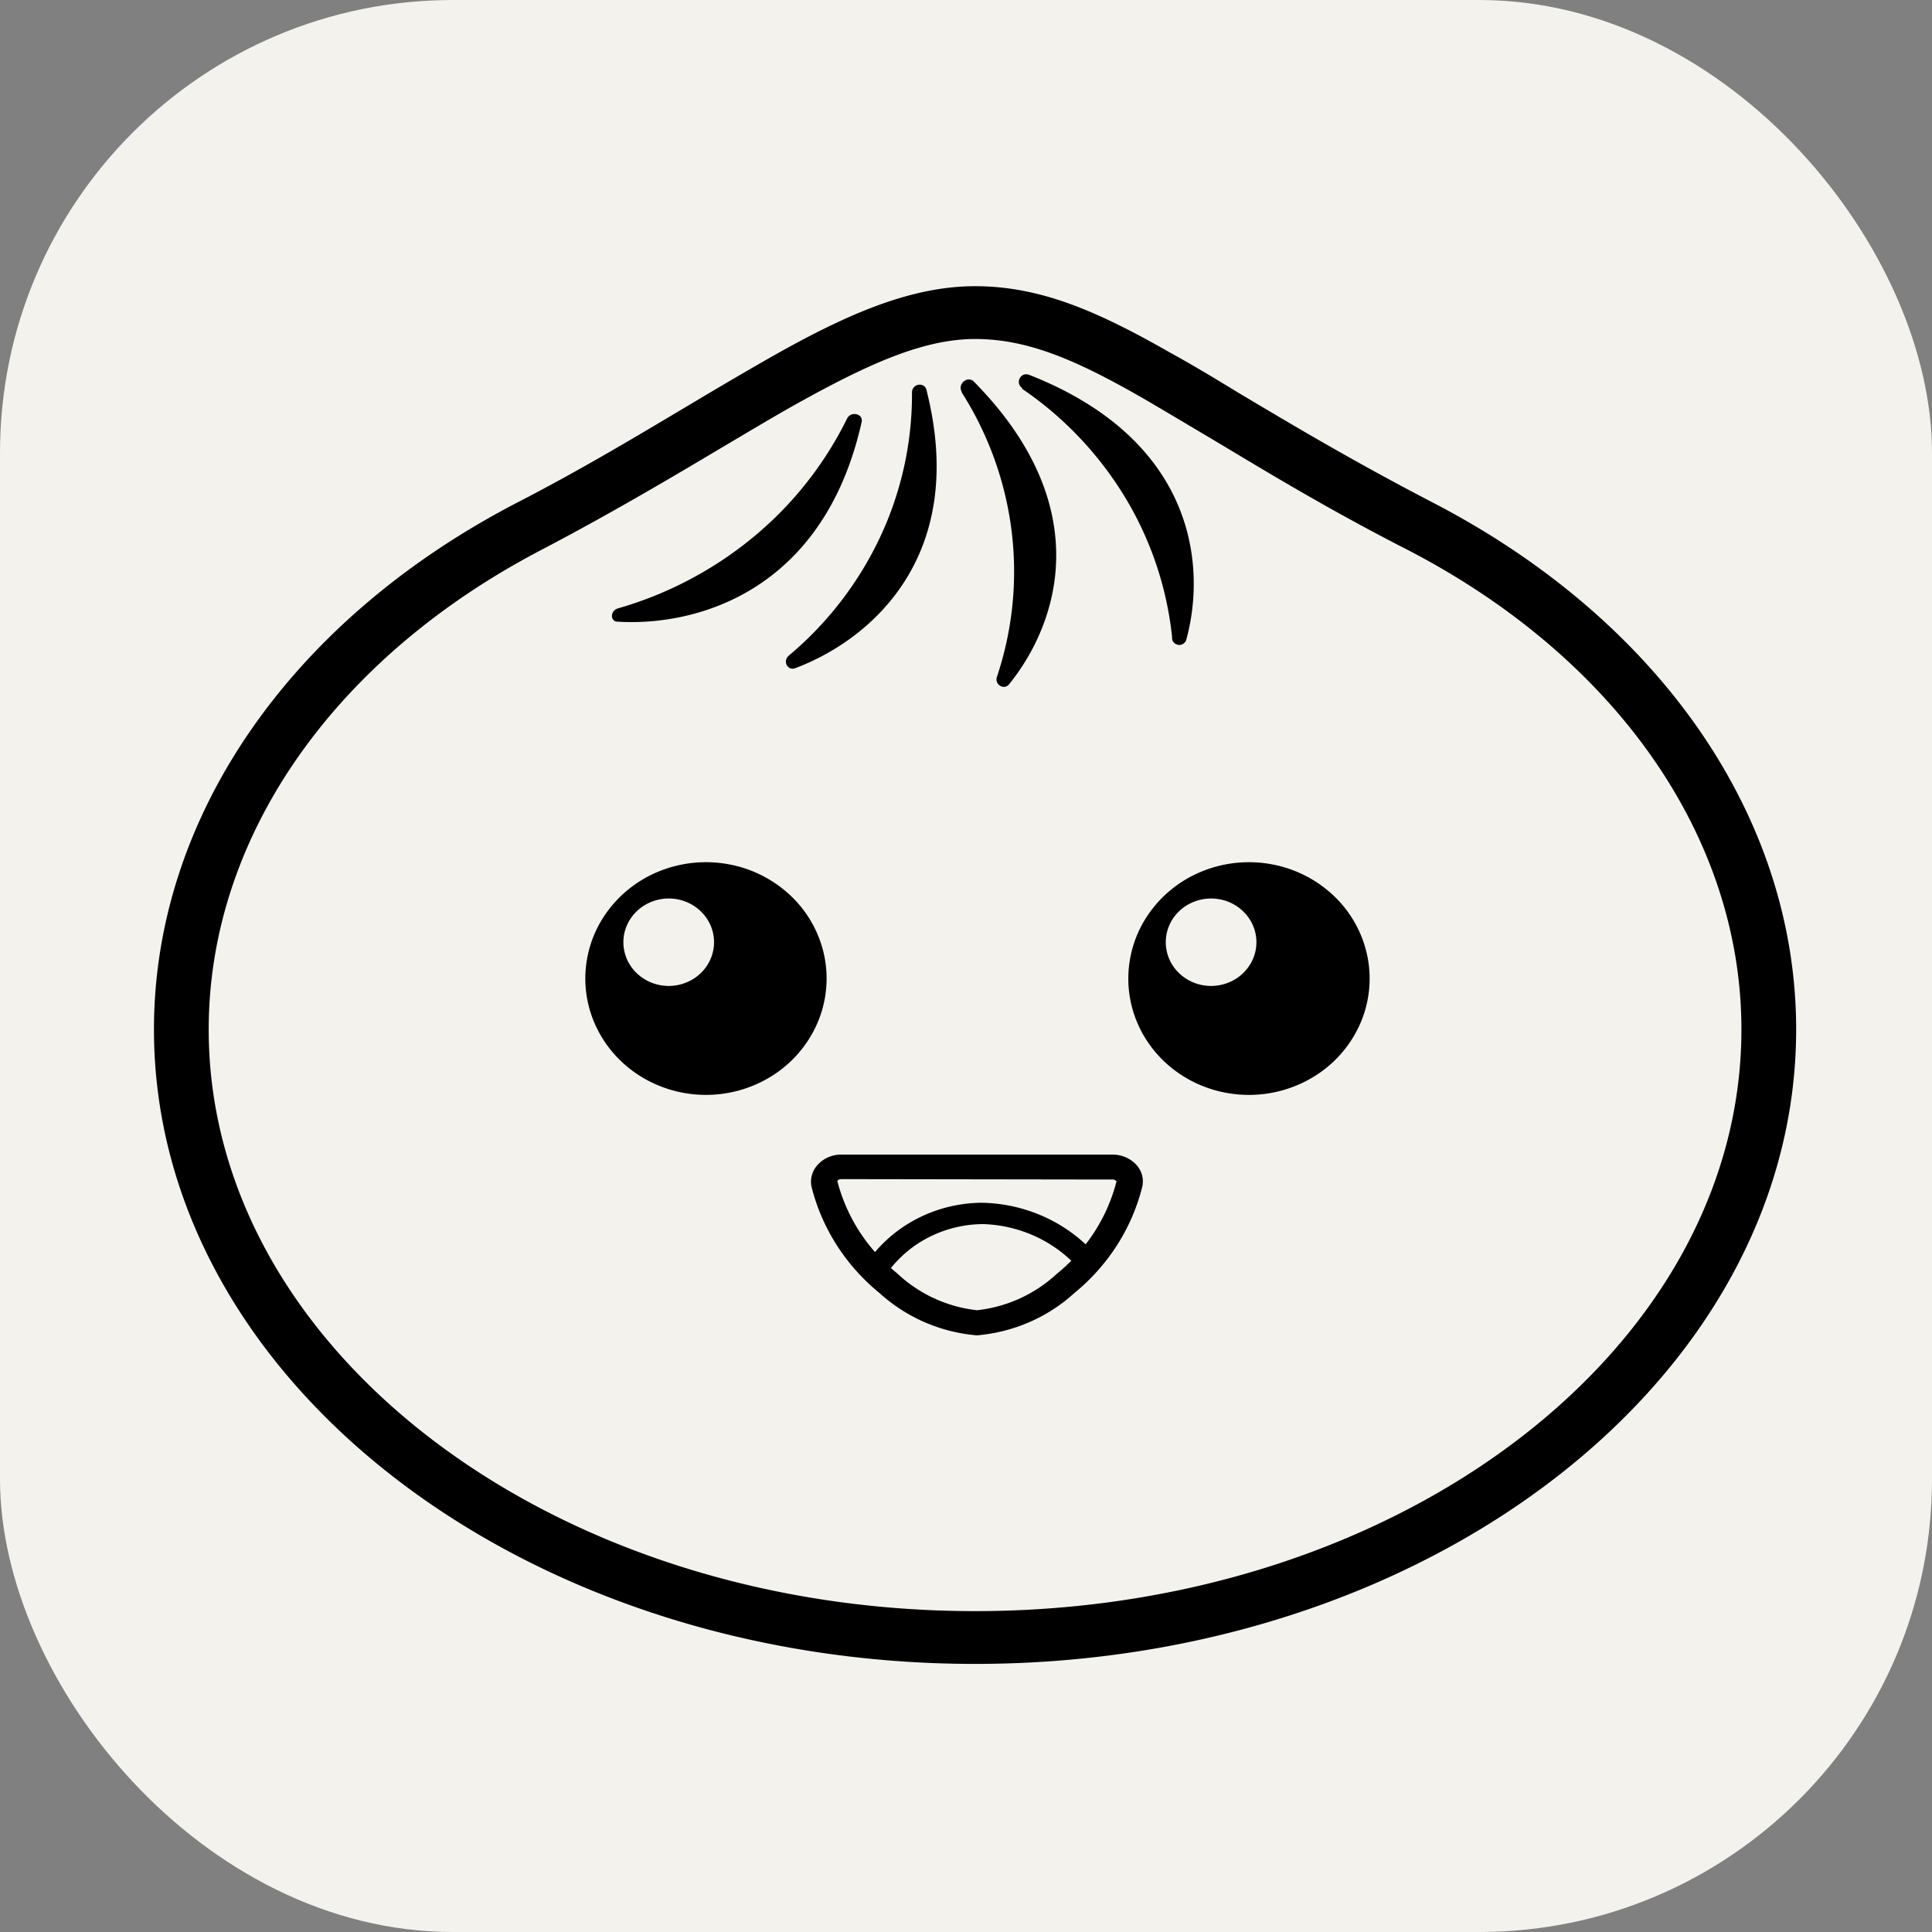 <svg viewBox="0 0 256 256">
<rect x="0" y="0" width="256" height="256" fill="#808080" stroke="none"/>
<rect width="256" height="256" fill="#F4F2ED" rx="60"/>
<g transform="scale(1.7) translate(12, 12)">
<path d="M64 10.308c-5.12 0-10.24 2.288-16.231 5.71a360.541 360.541 0 0 0-6.144 3.605c-3.908 2.32-8.295 4.97-13.415 7.604C10.546 36.427 0 51.78 0 68.237c0 27.27 28.706 49.455 64 49.455s64-22.185 64-49.454c0-16.474-10.549-31.811-28.213-41.01-6.314-3.276-11.11-6.14-15.36-8.674-1.826-1.119-3.533-2.141-5.24-3.079C73.59 12.282 69.12 10.308 64 10.308Zm0 4.115c4.13 0 7.902 1.646 13.073 4.608 1.553.905 3.258 1.925 5.119 3.027 4.079 2.436 9.113 5.53 15.564 8.821 16.265 8.443 25.977 22.415 25.977 37.359 0 24.998-26.794 45.34-59.733 45.34-32.939 0-59.733-20.342-59.733-45.34 0-14.944 9.71-28.917 25.958-37.392 5.12-2.683 9.676-5.364 13.652-7.733 2.116-1.251 4.113-2.454 6.042-3.54 5.546-3.094 9.95-5.15 14.081-5.15zm3.987 2.75c-.534-.001-.811.721-.318 1.067v.066a27.418 27.418 0 0 1 8.023 8.454 26.356 26.356 0 0 1 3.666 10.9.528.528 0 0 0 .109.39.577.577 0 0 0 .767.125.542.542 0 0 0 .235-.333c1.57-5.744.682-15.536-12.238-20.621a.68.68 0 0 0-.243-.048zm-4.508.406c-.409.032-.777.51-.52.942v.064a26.113 26.113 0 0 1 3.889 10.796 25.818 25.818 0 0 1-1.142 11.373c-.205.576.528 1.07.938.592 3.737-4.608 6.997-13.757-2.765-23.631a.536.536 0 0 0-.4-.136zm-3.875.41a.6.6 0 0 0-.52.596 26.19 26.19 0 0 1-2.48 11.273 27.107 27.107 0 0 1-7.129 9.25c-.478.412-.102 1.202.512.971 5.752-2.156 13.517-8.607 10.24-21.625-.068-.37-.354-.506-.623-.464zm-5.04 2.282a.628.628 0 0 0-.533.34 28.014 28.014 0 0 1-7.298 9.241 29.244 29.244 0 0 1-10.57 5.569c-.615.181-.63 1.054.018 1.037 6.144.362 16.025-2.386 18.977-15.552.096-.411-.247-.654-.593-.635zM42.797 55.206a9.7 9.7 0 0 0-3.367.686 9.339 9.339 0 0 0-4.223 3.34 8.84 8.84 0 0 0-1.585 5.039c0 2.402.988 4.706 2.748 6.406 1.76 1.7 4.146 2.658 6.637 2.663a9.656 9.656 0 0 0 5.23-1.521 9.15 9.15 0 0 0 3.47-4.067 8.765 8.765 0 0 0 .544-5.24 8.975 8.975 0 0 0-2.57-4.647 9.513 9.513 0 0 0-4.815-2.486 9.744 9.744 0 0 0-2.07-.173zm42.344 0a9.707 9.707 0 0 0-3.373.681 9.34 9.34 0 0 0-4.232 3.34 8.837 8.837 0 0 0-1.59 5.044c-.004 2.395.976 4.694 2.726 6.394 1.75 1.7 4.127 2.661 6.61 2.675a9.66 9.66 0 0 0 5.244-1.496 9.155 9.155 0 0 0 3.494-4.057 8.766 8.766 0 0 0 .562-5.243 8.971 8.971 0 0 0-2.558-4.66 9.51 9.51 0 0 0-4.813-2.5 9.747 9.747 0 0 0-2.07-.178zM40.3 58.037a3.574 3.574 0 0 1 2.327 1c.494.479.828 1.086.963 1.748a3.298 3.298 0 0 1-.209 1.971 3.437 3.437 0 0 1-1.308 1.525 3.625 3.625 0 0 1-1.967.567 3.6 3.6 0 0 1-2.487-1.004 3.349 3.349 0 0 1-1.03-2.404c0-.675.21-1.334.598-1.894.39-.56.941-.997 1.588-1.254a3.647 3.647 0 0 1 1.525-.255zm42.275 0c.173.009.345.03.517.063a3.58 3.58 0 0 1 1.81.937c.493.479.828 1.086.963 1.748a3.298 3.298 0 0 1-.209 1.971 3.437 3.437 0 0 1-1.308 1.525c-.583.373-1.27.57-1.969.567h-.033a3.598 3.598 0 0 1-2.465-1.017 3.346 3.346 0 0 1-1.016-2.391c0-.675.207-1.334.595-1.894.39-.56.944-.997 1.59-1.254a3.647 3.647 0 0 1 1.525-.255zM53.623 77.996a2.482 2.482 0 0 0-1.065.204c-.334.145-.63.363-.864.635-.197.226-.338.49-.415.775a1.904 1.904 0 0 0-.029.871c.806 3.245 2.667 6.156 5.308 8.31a12.881 12.881 0 0 0 7.594 3.292c2.838-.244 5.51-1.403 7.58-3.291 2.641-2.155 4.5-5.066 5.305-8.31a1.886 1.886 0 0 0-.018-.87 1.937 1.937 0 0 0-.409-.777 2.446 2.446 0 0 0-.864-.629 2.538 2.538 0 0 0-1.063-.21zm0 1.91 21.06.031a.369.369 0 0 1 .342.15 13.448 13.448 0 0 1-2.402 4.898l-.073-.06c-2.171-1.994-5.042-3.129-8.04-3.177-1.602.013-3.18.37-4.623 1.042a10.806 10.806 0 0 0-3.685 2.802 13.47 13.47 0 0 1-2.937-5.538c.017-.033.085-.148.358-.148zm10.973 3.504c2.556.073 4.991 1.065 6.827 2.782l.083.068c-.354.358-.73.699-1.125 1.02a10.885 10.885 0 0 1-6.229 2.845 10.795 10.795 0 0 1-6.23-2.88 13.946 13.946 0 0 1-.482-.412h.006a9.078 9.078 0 0 1 3.166-2.502 9.427 9.427 0 0 1 3.984-.92z"></path>
</g>
</svg>